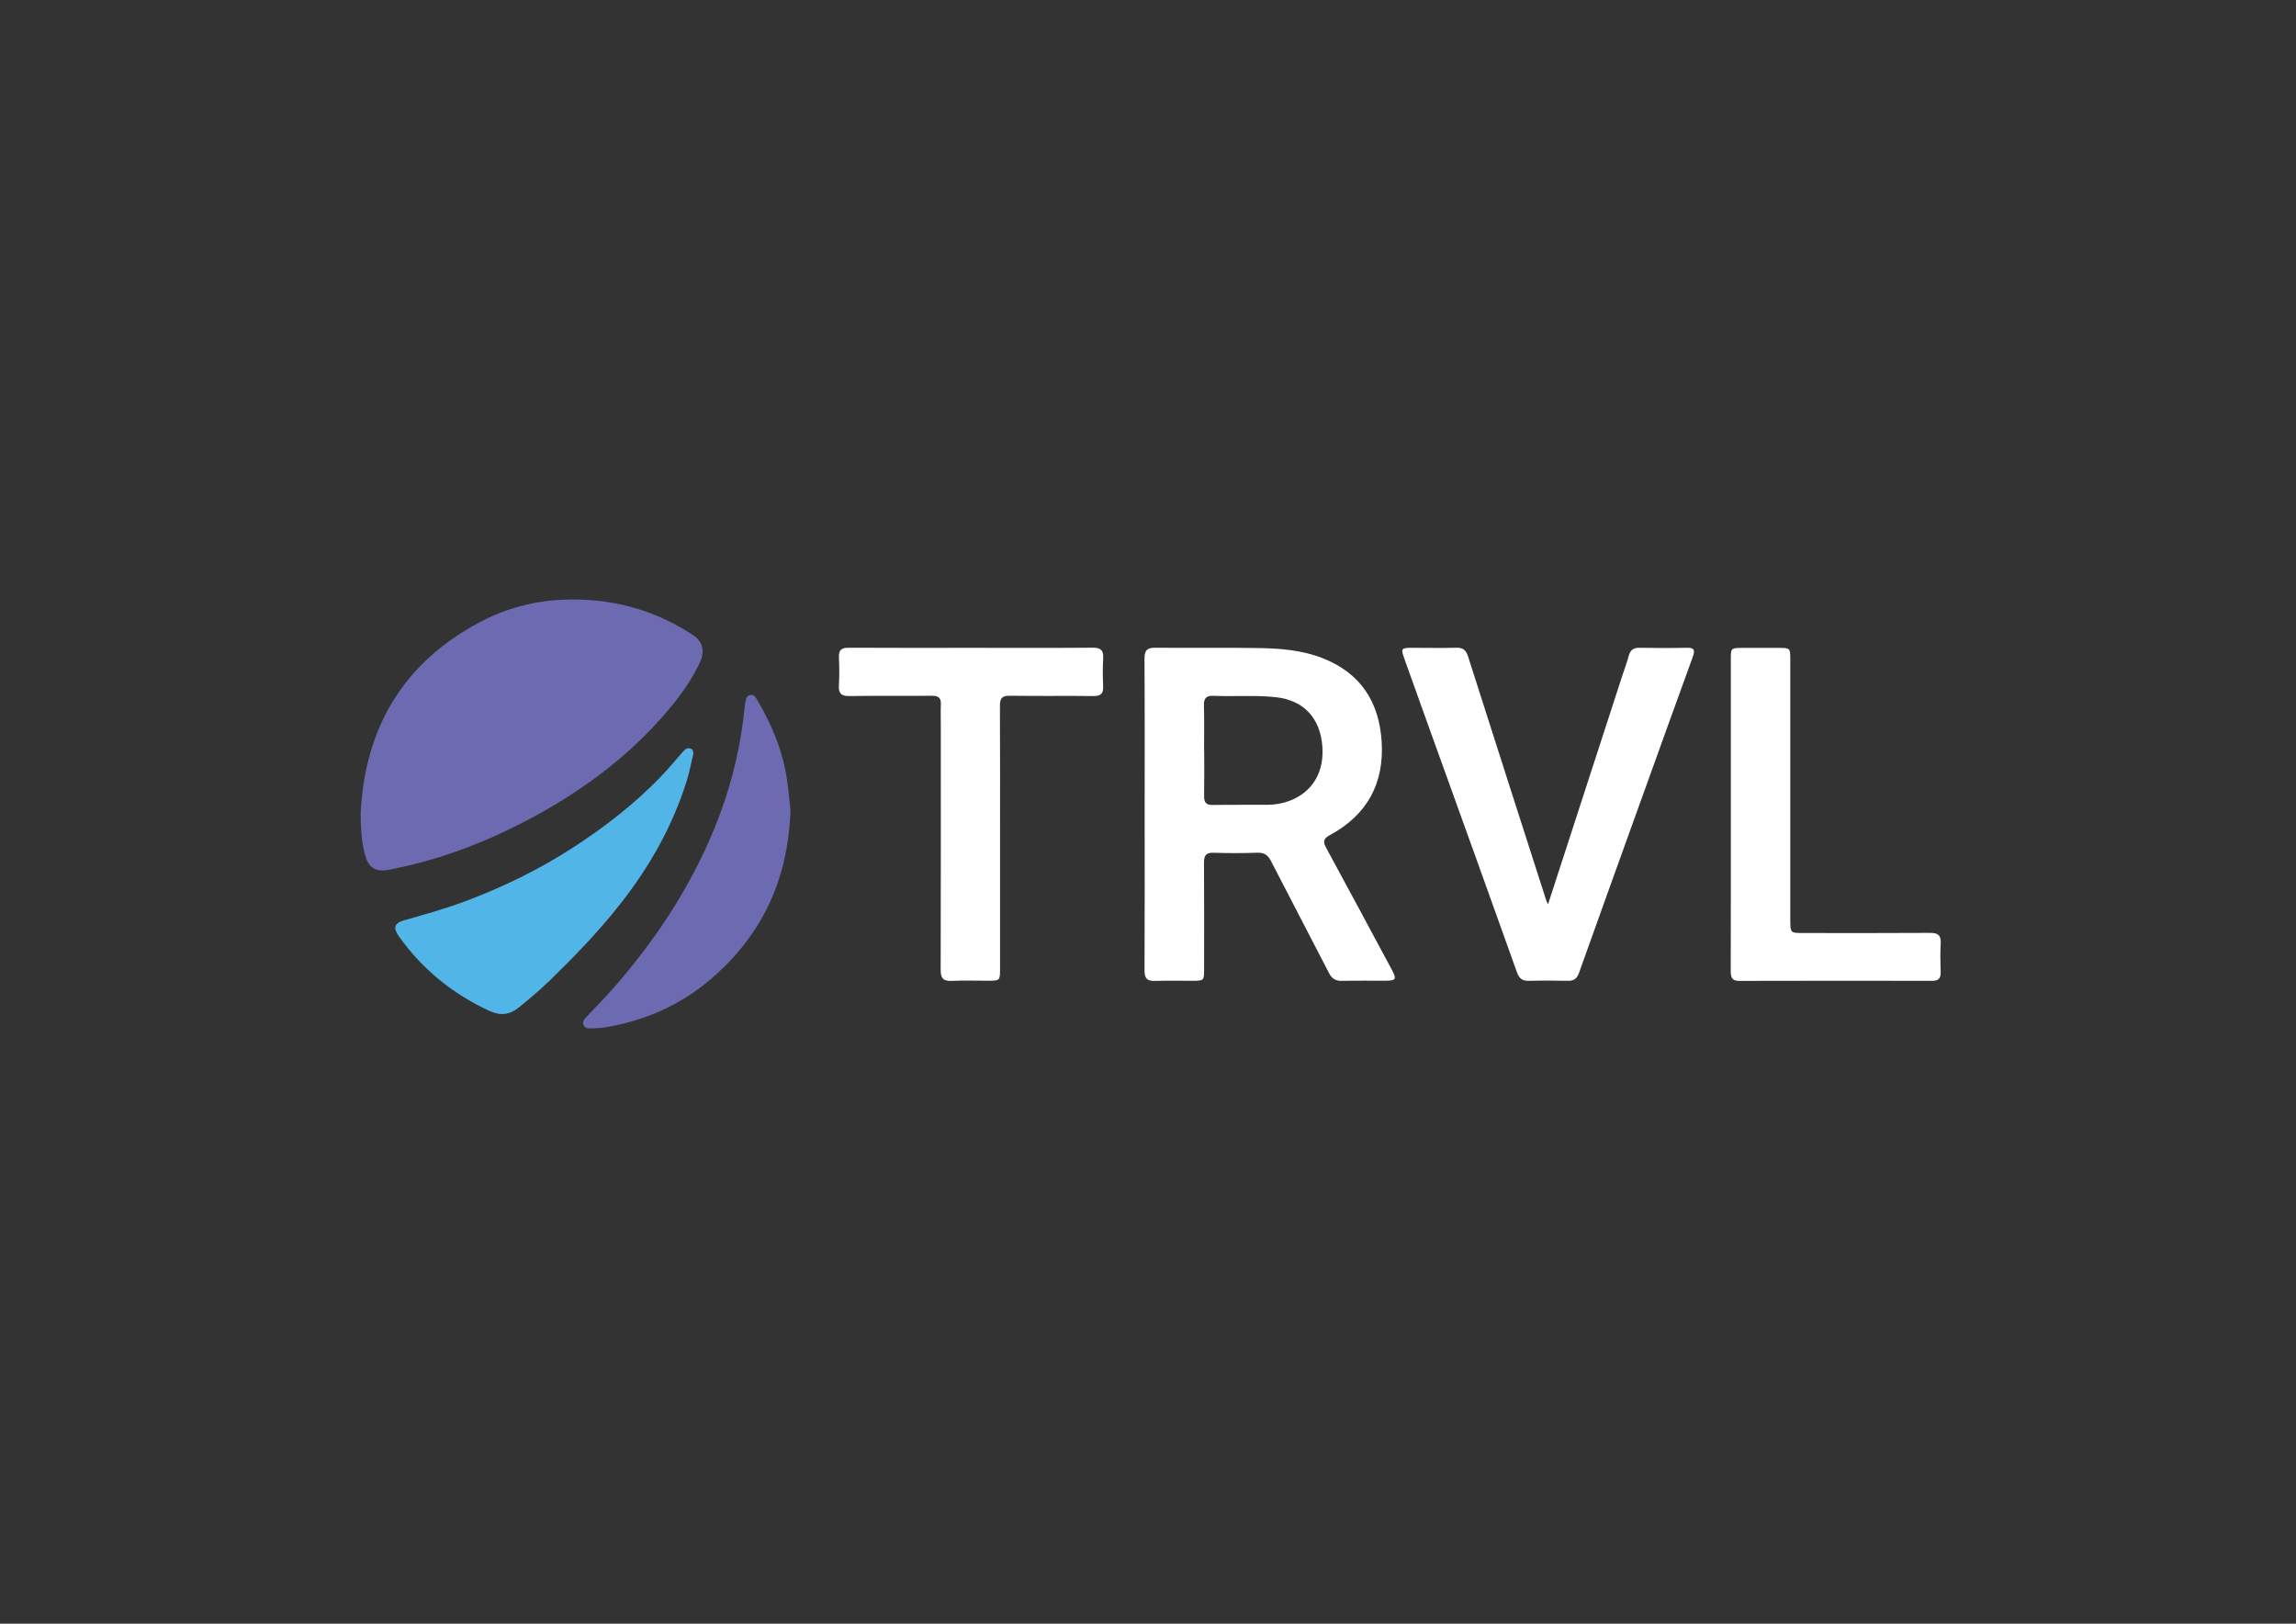 <?xml version="1.0" encoding="utf-8"?>
<!-- Generator: Adobe Illustrator 23.0.1, SVG Export Plug-In . SVG Version: 6.00 Build 0)  -->
<svg version="1.1" id="Layer_1" xmlns="http://www.w3.org/2000/svg" xmlns:xlink="http://www.w3.org/1999/xlink" x="0px" y="0px"
	 viewBox="0 0 841.89 595.28" style="enable-background:new 0 0 841.89 595.28;" xml:space="preserve">
<rect x="0" y="0" width="841.89" height="595.28" fill="#333333" stroke="none"/>
<style type="text/css">
	.st0{fill:#6C6AB1;}
	.st1{fill:#FFFFFF;}
	.st2{fill:#52B5E7;}
</style>
<path class="st0" d="M132.25,298.03c1.56-31.12,15.49-54.74,43.17-69.68c9.62-5.19,20.24-8.05,31.13-8.5
	c17.09-0.7,33.12,3.44,47.54,12.96c3.45,2.28,4.48,5.8,2.66,9.77c-2.98,6.52-7.14,12.32-11.73,17.76
	c-15.2,18.01-33.96,31.42-54.87,42.01c-15.09,7.64-30.85,13.31-47.45,16.51c-5.21,1-7.72-0.83-9-5.96
	C132.5,308.06,132.27,303.12,132.25,298.03z"/>
<path class="st1" d="M419.72,298.47c0-18.98,0.06-37.96-0.06-56.93c-0.02-3.13,0.94-4.11,4.06-4.07c12.68,0.14,25.37-0.1,38.06,0.12
	c7.93,0.14,15.87,0.79,23.38,3.78c13.76,5.48,20.52,15.93,21.46,30.44c1,15.47-5.37,26.98-18.96,34.34
	c-2.52,1.37-2.58,2.48-1.34,4.76c8.08,14.85,16.05,29.77,24.06,44.66c1.8,3.35,1.52,3.94-2.19,3.97
	c-5.36,0.04-10.73-0.08-16.09,0.06c-2.38,0.06-3.72-0.78-4.82-2.93c-7.01-13.67-14.19-27.26-21.2-40.92
	c-1.12-2.19-2.42-3.22-4.99-3.13c-5.36,0.19-10.73,0.18-16.09,0.01c-2.77-0.09-3.54,0.98-3.52,3.62
	c0.09,12.99,0.05,25.99,0.04,38.99c0,4.29-0.04,4.32-4.31,4.33c-4.54,0.01-9.08-0.12-13.61,0.05c-2.92,0.11-3.95-0.87-3.93-3.89
	C419.77,336.63,419.72,317.55,419.72,298.47z M441.51,275.1c0.01,0,0.03,0,0.04,0c0,5.56,0.07,11.13-0.03,16.69
	c-0.04,2.32,0.66,3.37,3.16,3.33c6.69-0.12,13.39-0.03,20.09-0.07c10.84-0.07,21.12-7.14,20.11-21.33
	c-0.74-10.37-6.77-17.01-17.09-18.12c-7.61-0.82-15.24-0.18-22.85-0.5c-2.82-0.12-3.54,1.04-3.48,3.63
	C441.61,264.18,441.51,269.64,441.51,275.1z"/>
<path class="st1" d="M567.64,331.5c9.2-28.32,18.24-56.17,27.29-84.01c0.76-2.35,1.67-4.67,2.3-7.06c0.57-2.16,1.75-2.98,3.98-2.94
	c5.77,0.11,11.55,0.13,17.33-0.01c2.87-0.07,3,1.02,2.16,3.34c-6.45,17.73-12.83,35.49-19.23,53.25
	c-7.51,20.86-15.03,41.71-22.48,62.58c-0.74,2.07-1.83,2.98-4.04,2.93c-4.74-0.1-9.49-0.12-14.23,0.01
	c-2.43,0.07-3.66-0.79-4.5-3.16c-9.1-25.54-18.31-51.04-27.49-76.55c-4.57-12.71-9.17-25.41-13.7-38.14
	c-1.46-4.08-1.31-4.23,2.86-4.24c5.36-0.01,10.73,0.13,16.09-0.03c2.52-0.07,3.6,0.91,4.35,3.27c9.51,29.86,19.12,59.7,28.7,89.54
	C567.1,330.57,567.28,330.82,567.64,331.5z"/>
<path class="st1" d="M366.69,307.4c0,15.99,0,31.98,0,47.96c0,4.06-0.11,4.17-4.14,4.19c-4.54,0.02-9.09-0.17-13.61,0.06
	c-3.2,0.16-4.03-1.07-4.02-4.12c0.09-29.91,0.05-59.82,0.05-89.74c0-2.48-0.1-4.96,0.02-7.43c0.12-2.4-0.79-3.26-3.23-3.24
	c-10.11,0.1-20.22-0.06-30.32,0.1c-3.03,0.05-4.01-1-3.84-3.93c0.2-3.39,0.18-6.81,0.01-10.21c-0.14-2.73,0.92-3.59,3.59-3.57
	c15.06,0.09,30.12,0.04,45.18,0.04c14.75,0,29.5,0.07,44.25-0.05c2.98-0.02,4.06,0.95,3.88,3.92c-0.2,3.39-0.16,6.81-0.01,10.21
	c0.12,2.68-0.86,3.62-3.57,3.59c-10.21-0.12-20.42,0.05-30.63-0.11c-2.94-0.05-3.67,1-3.65,3.75
	C366.74,275.02,366.69,291.21,366.69,307.4z"/>
<path class="st1" d="M634.65,298.62c0-18.98,0-37.95,0-56.93c0-4.09,0.06-4.14,4.15-4.16c4.43-0.02,8.87-0.01,13.3,0
	c4.32,0.01,4.35,0.03,4.36,4.27c0.01,20.73,0,41.46,0,62.19c0,11.04,0,22.07,0,33.11c0,4.95,0,4.96,4.81,4.96
	c15.47,0,30.94,0.06,46.41-0.05c2.93-0.02,4.1,0.85,3.93,3.86c-0.2,3.5-0.12,7.01-0.02,10.52c0.06,2.19-0.69,3.21-3,3.2
	c-23.62-0.04-47.24-0.05-70.85,0.02c-2.82,0.01-3.12-1.47-3.12-3.73C634.67,336.78,634.65,317.7,634.65,298.62z"/>
<path class="st2" d="M254.25,276.29c-0.8,3.31-1.41,6.67-2.42,9.91c-5.25,16.83-13.8,31.83-24.73,45.65
	c-7.89,9.98-16.69,19.05-25.78,27.88c-3.54,3.44-7.36,6.6-11.2,9.71c-3.2,2.59-6.58,3.05-10.62,1.19
	c-13.51-6.23-24.61-15.24-33.24-27.35c-2.18-3.06-1.73-4.85,1.93-5.89c7.53-2.13,15.08-4.23,22.4-6.97
	c13.91-5.21,27.19-11.68,39.69-19.8c11.53-7.49,22.33-15.84,31.89-25.74c2.93-3.03,5.6-6.32,8.41-9.47c0.71-0.8,1.58-1.41,2.72-0.94
	C254.09,274.77,254.23,275.48,254.25,276.29z"/>
<path class="st0" d="M289.84,297.09c-0.86,25.64-10.56,46-29.38,62.02c-11.13,9.47-24.01,15.06-38.33,17.51
	c-1.72,0.29-3.49,0.33-5.23,0.4c-1.13,0.04-2.36,0.08-2.91-1.23c-0.53-1.28,0.27-2.16,1.06-3c3.31-3.54,6.74-6.97,9.93-10.61
	c16.57-18.93,30.05-39.77,38.91-63.44c4.8-12.82,7.83-26.03,9.19-39.63c0.07-0.72,0.17-1.43,0.31-2.14c0.21-1.05,0.6-2.02,1.84-2.2
	c1.11-0.16,1.69,0.61,2.18,1.43c5.54,9.29,9.67,19.13,11.21,29.91C289.18,290.06,289.51,294.07,289.84,297.09z"/>
</svg>

